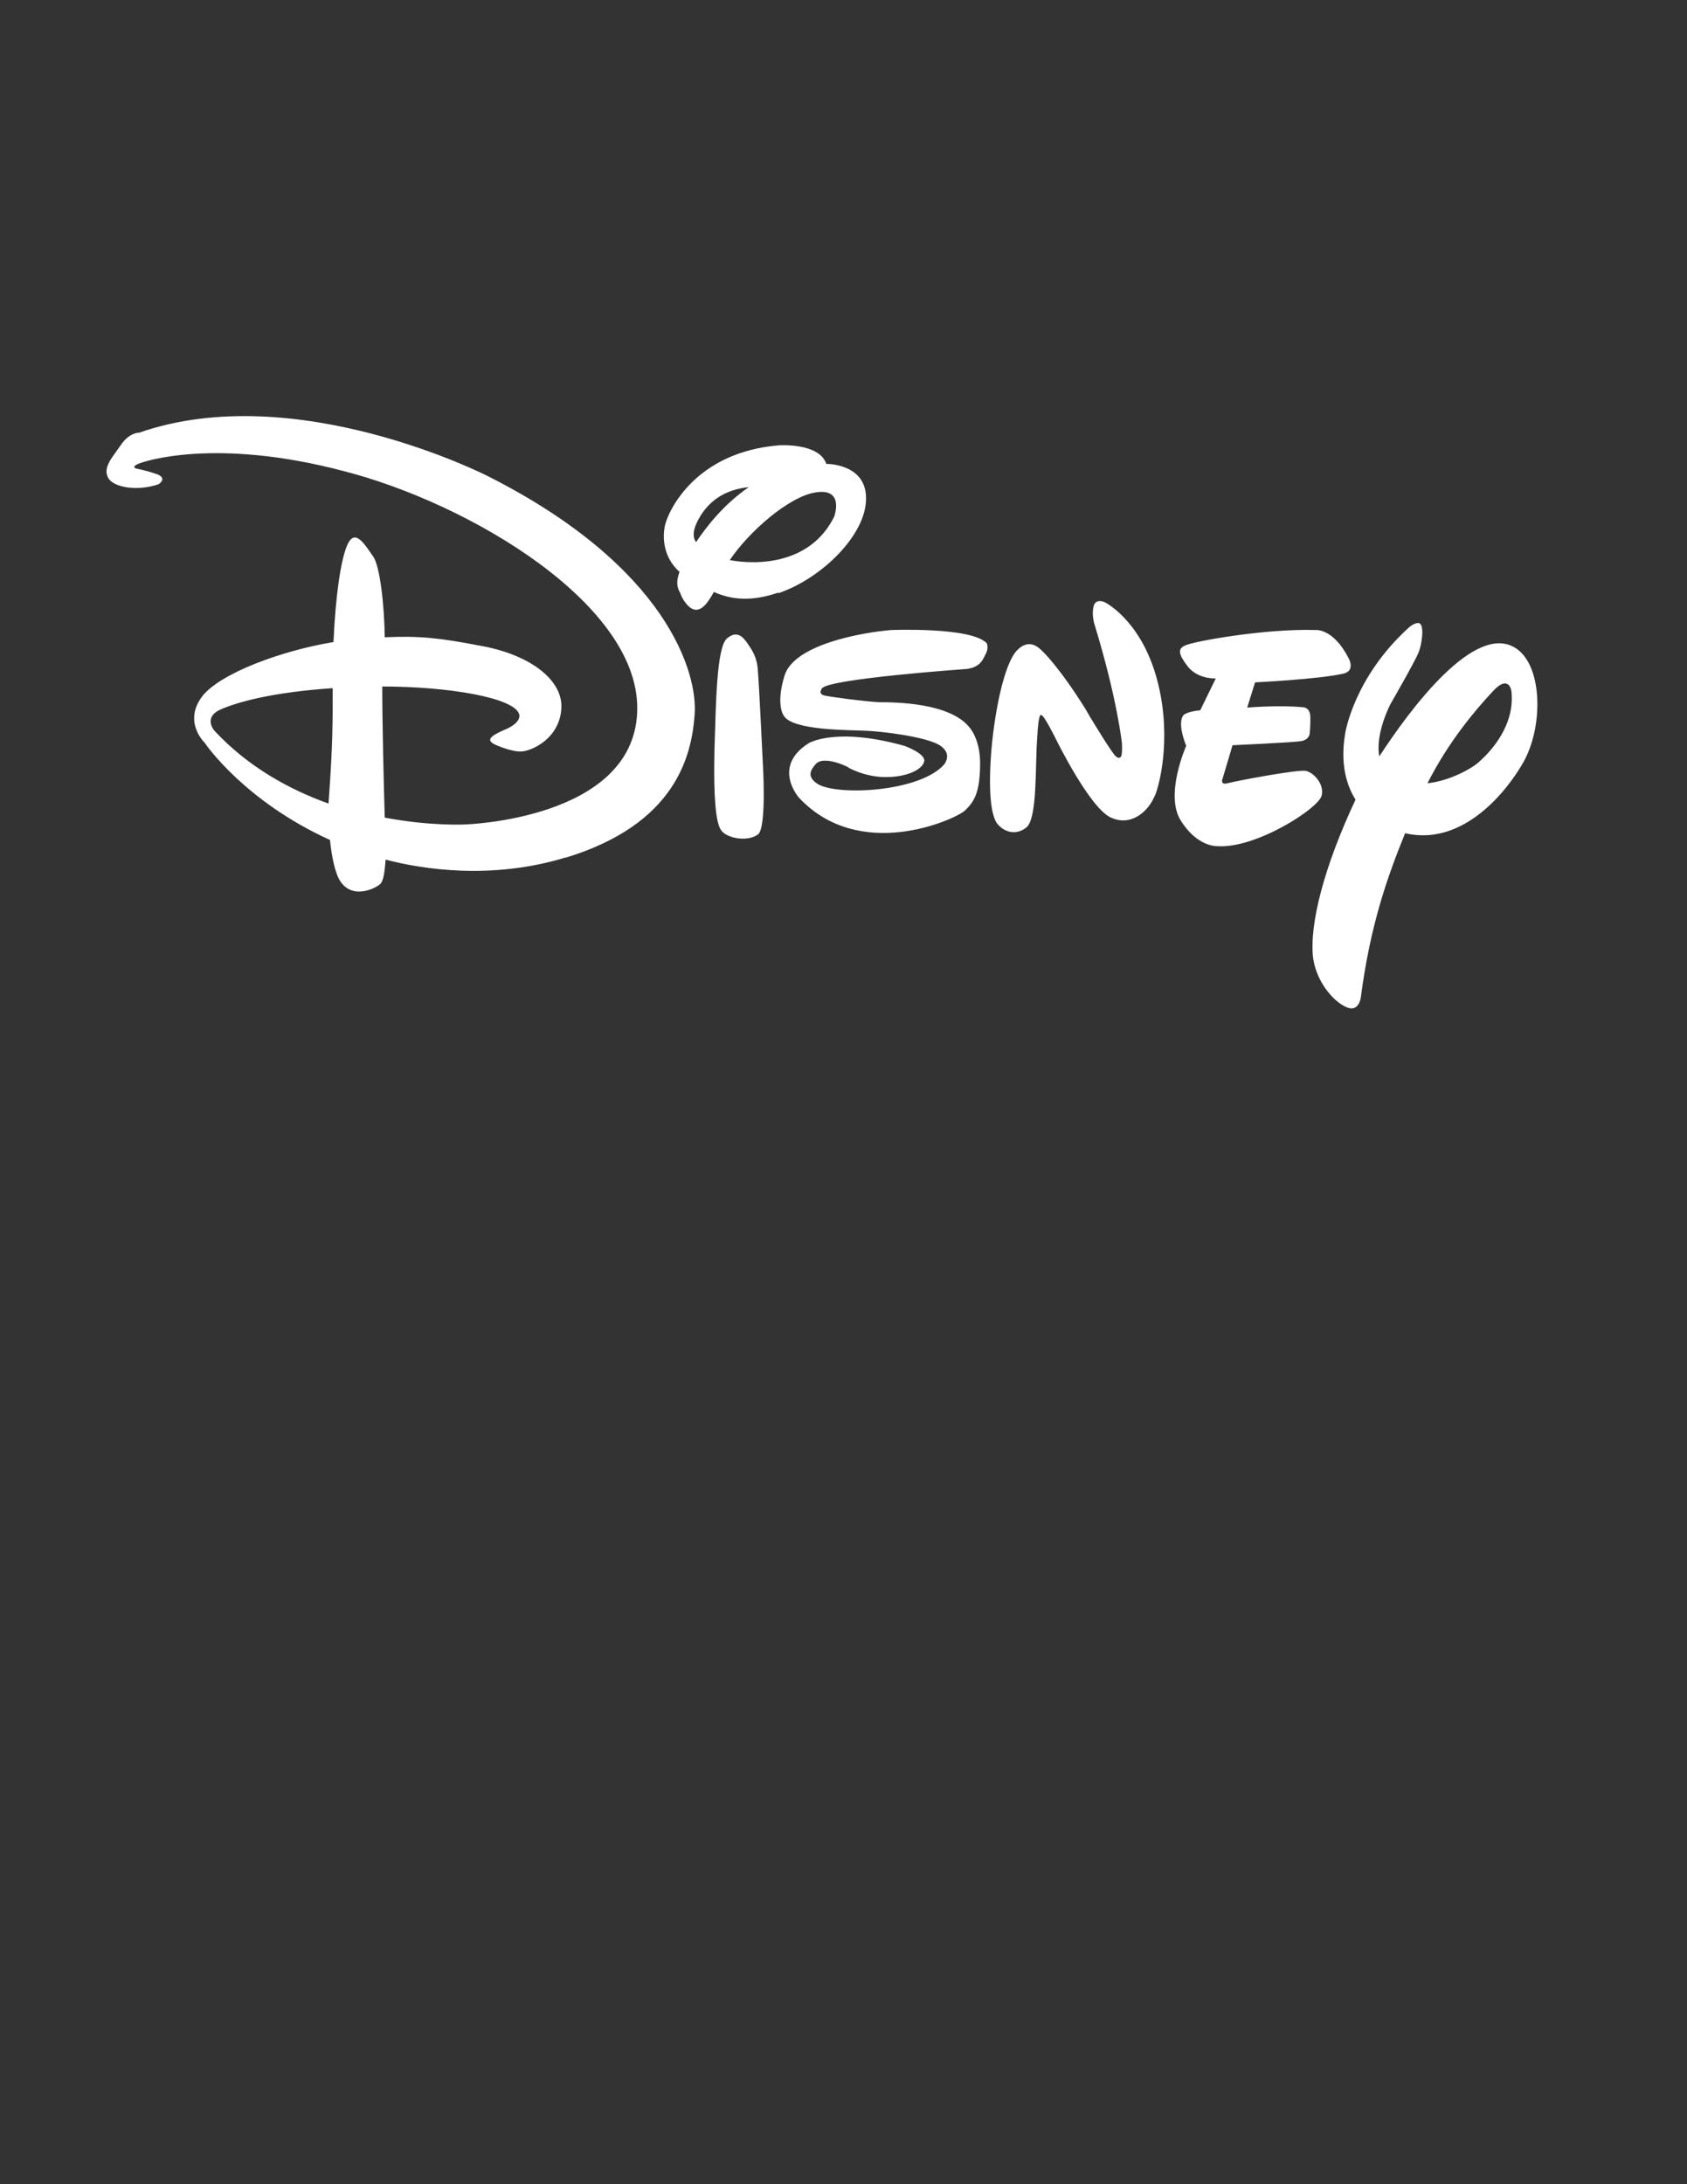 <?xml version="1.0" encoding="UTF-8"?>
<!DOCTYPE svg PUBLIC "-//W3C//DTD SVG 1.1//EN" "http://www.w3.org/Graphics/SVG/1.1/DTD/svg11.dtd">
<!-- Creator: CorelDRAW 2021 (64-Bit) -->
<svg xmlns="http://www.w3.org/2000/svg" xml:space="preserve" width="8.5in" height="11in" version="1.1" style="shape-rendering:geometricPrecision; text-rendering:geometricPrecision; image-rendering:optimizeQuality; fill-rule:evenodd; clip-rule:evenodd"
viewBox="0 0 8500 11000"
 xmlns:xlink="http://www.w3.org/1999/xlink"
 xmlns:xodm="http://www.corel.com/coreldraw/odm/2003">
 <rect x="0" y="0" width="8500" height="11000" fill="#333333" stroke="none"/>
 <defs>
  <style type="text/css">
   <![CDATA[
    .fil0 {fill:white;fill-rule:nonzero}
   ]]>
  </style>
 </defs>
 <g id="Layer_x0020_1">
  <g>
   <path class="fil0" d="M6767.37 3392.75c-121.87,28.12 -443.72,43.75 -443.72,43.75l-39.58 127.07c0,0 159.36,-13.54 276.02,-2.08 0,0 37.5,-3.13 41.67,41.67 2.08,45.83 -3.13,93.74 -3.13,93.74 0,0 -3.13,28.12 -41.67,35.41 -44.79,7.29 -346.85,20.83 -346.85,20.83l-48.96 164.57c0,0 -17.71,37.5 22.91,27.08 37.5,-10.42 354.14,-70.83 395.8,-62.5 43.75,10.42 93.74,70.83 79.16,124.99 -16.67,65.62 -333.31,267.69 -524.96,254.15 0,0 -101.04,6.25 -185.4,-130.2 -81.24,-130.2 28.12,-374.97 28.12,-374.97 0,0 -48.95,-114.57 -12.5,-156.24 0,0 20.83,-17.71 83.33,-22.91l78.12 -160.41c0,0 -88.54,5.21 -140.61,-59.37 -47.91,-62.5 -52.08,-89.57 -14.58,-106.24 39.58,-20.83 406.22,-86.45 658.28,-78.12 0,0 88.54,-10.42 166.65,142.7 0,0 35.41,62.5 -27.08,77.08l-1.04 -0.01zm-949.93 616.62c-31.25,76.04 -117.7,156.24 -221.86,107.28 -106.24,-50 -273.94,-391.64 -273.94,-391.64 0,0 -62.5,-127.07 -75,-122.91 0,0 -13.54,-25 -20.83,114.57 -10.42,138.53 2.08,408.3 -55.2,451.01 -52.08,41.67 -114.57,23.96 -149.99,-25 -29.17,-48.95 -41.67,-166.65 -25,-371.85 18.75,-205.19 65.62,-423.93 124.99,-491.63 62.5,-68.74 112.49,-18.75 131.24,0 0,0 80.2,72.91 215.61,288.52l22.91 39.58c0,0 122.91,205.19 135.41,204.15 0,0 10.42,10.42 18.75,2.08 12.5,-3.13 8.33,-69.79 8.33,-69.79 0,0 -22.91,-221.85 -137.49,-596.82 0,0 -16.67,-47.91 -5.21,-93.74 10.42,-41.67 55.2,-20.83 55.2,-20.83 0,0 172.9,83.33 257.27,364.56 83.33,281.23 27.08,536.42 -4.17,612.45l-1.04 0zm-847.85 -721.82c-16.67,29.17 -23.96,69.79 -95.83,81.24 0,0 -697.86,48.95 -732.24,97.91 0,0 -22.91,29.17 14.58,36.46 39.58,8.33 197.9,29.17 272.9,33.33 81.24,0 354.14,2.08 454.13,124.99 0,0 57.29,58.33 55.2,190.61 -2.08,135.41 -26.04,183.32 -79.16,232.28 -55.2,45.83 -528.08,258.31 -833.27,-66.66 0,0 -139.57,-156.24 48.95,-274.98 0,0 135.41,-83.33 482.26,13.54 0,0 104.16,37.5 99.99,76.04 -6.25,41.67 -86.45,83.33 -203.11,81.24 -112.49,-3.13 -195.82,-57.29 -179.15,-47.91 15.62,5.21 -121.87,-66.66 -164.57,-17.71 -41.67,45.83 -31.25,72.91 10.42,101.04 104.16,60.41 513.5,38.54 635.37,-97.91 0,0 48.95,-55.2 -25,-99.99 -72.91,-41.67 -285.39,-67.7 -367.68,-70.83 -78.12,-4.17 -370.8,0 -414.55,-76.04 0,0 -41.67,-54.16 4.17,-202.07 47.91,-156.24 388.51,-216.65 536.42,-229.15 0,0 406.22,-16.67 482.26,66.66 0,0 10.42,18.75 -2.08,46.87l0 1.04zm-1152 915.55c-48.95,36.46 -153.11,20.83 -183.32,-20.83 -29.17,-36.46 -39.58,-180.19 -34.37,-406.22 7.29,-231.23 10.42,-514.54 62.5,-560.37 52.08,-44.79 83.33,-5.21 104.16,25 20.83,31.25 47.91,65.62 52.08,137.49 6.25,72.91 23.96,447.88 23.96,447.88 0,0 22.91,341.64 -23.96,377.06l-1.04 0zm104.16 -1218.65c-143.74,48.95 -241.65,33.33 -324.98,-3.13 -36.46,65.62 -58.33,85.41 -85.41,89.57 -41.67,4.17 -78.12,-62.5 -83.33,-83.33 -8.33,-15.62 -28.12,-43.75 -4.17,-107.28 -81.24,-72.91 -87.49,-170.82 -72.91,-236.44 18.75,-77.08 156.24,-366.64 572.87,-401.01 0,0 204.15,-14.58 239.56,93.74l6.25 0c0,0 197.9,0 193.74,177.07 0,177.07 -218.73,397.89 -441.63,473.92l0 -3.12zm185.4 -504.13c-131.24,20.83 -333.31,195.82 -430.18,340.6 148.95,27.08 409.34,16.67 526,-218.73 0,0 55.2,-147.91 -95.83,-121.87l0 0zm-576 114.57c-41.67,67.7 -43.75,108.33 -23.96,135.41 48.95,-72.91 135.41,-187.48 265.61,-277.06 -99.99,10.42 -184.36,52.08 -241.65,141.66l0 0zm3548.69 1600.92c-95.83,235.4 -177.07,473.92 -223.94,831.19 0,0 -10.42,69.79 -67.7,46.87 -57.29,-20.83 -151.03,-114.57 -171.86,-246.85 -20.83,-172.9 56.24,-464.55 213.52,-799.94 -45.83,-72.91 -78.12,-181.24 -52.08,-333.31 0,0 41.67,-281.23 322.89,-535.37 0,0 33.33,-28.12 52.08,-18.75 22.91,10.42 13.54,99.99 -5.21,145.82 -16.67,43.75 -141.66,260.4 -141.66,260.4 0,0 -78.12,147.91 -56.24,263.52 147.91,-227.07 484.34,-687.45 692.65,-541.63 132.28,93.74 132.28,395.8 33.33,570.79 -78.12,138.53 -298.94,424.97 -593.7,358.31l-2.08 -1.05zm435.38 -707.24c-77.08,83.33 -214.57,241.65 -322.89,456.22 114.57,-12.5 226.02,-76.04 260.4,-108.33 55.2,-48.95 182.28,-181.24 162.49,-356.22 0,0 -12.5,-91.66 -99.99,8.33l0 0zm-4666.31 830.15c-368.72,112.49 -716.61,60.41 -906.18,10.42 -5.21,77.08 -13.54,109.37 -26.04,121.87 -14.58,16.67 -135.41,85.41 -202.07,-12.5 -29.17,-46.87 -43.75,-131.24 -52.08,-208.32 -427.05,-193.74 -624.95,-479.13 -631.2,-489.55 -10.42,-10.42 -107.28,-111.45 -10.42,-236.44 90.62,-112.49 390.59,-226.02 659.32,-270.81 10.42,-229.15 35.41,-406.22 67.7,-484.34 38.54,-93.74 87.49,-10.42 131.24,52.08 35.41,46.87 57.29,247.9 59.37,408.3 174.99,-8.33 281.23,4.17 476,41.67 256.23,43.75 427.05,174.99 413.51,322.89 -12.5,145.82 -145.82,206.23 -197.9,210.4 -52.08,4.17 -135.41,-34.37 -135.41,-34.37 -58.33,-27.08 -5.21,-52.08 62.5,-81.24 75,-36.46 58.33,-72.91 58.33,-72.91 -27.08,-83.33 -359.35,-138.53 -689.53,-138.53 0,182.28 7.29,484.34 12.5,660.37 231.23,43.75 404.13,34.37 404.13,34.37 0,0 843.69,-23.96 867.64,-562.46 26.04,-539.54 -843.69,-1056.17 -1484.26,-1218.66 -639.54,-167.7 -1002.01,-48.96 -1033.26,-33.33 -34.37,16.67 -3.13,22.91 -3.13,22.91 0,0 34.37,5.21 96.87,26.04 62.5,20.83 12.5,52.08 12.5,52.08 -109.37,37.5 -231.23,15.62 -255.19,-34.37 -23.96,-48.95 15.62,-93.74 62.5,-159.36 43.75,-67.7 93.74,-65.62 93.74,-65.62 791.61,-276.02 1758.2,218.73 1758.2,218.73 904.1,456.22 1058.25,992.63 1041.59,1200.95 -14.58,205.19 -93.74,552.04 -650.99,720.78l0 -1.04zm-1739.45 -744.74c-89.57,41.67 -27.08,108.33 -27.08,108.33 168.74,180.19 374.97,293.73 572.87,364.56 22.91,-312.48 20.83,-423.93 20.83,-581.2 -306.23,20.83 -483.3,70.83 -566.62,108.32z"/>
  </g>
 </g>
</svg>
